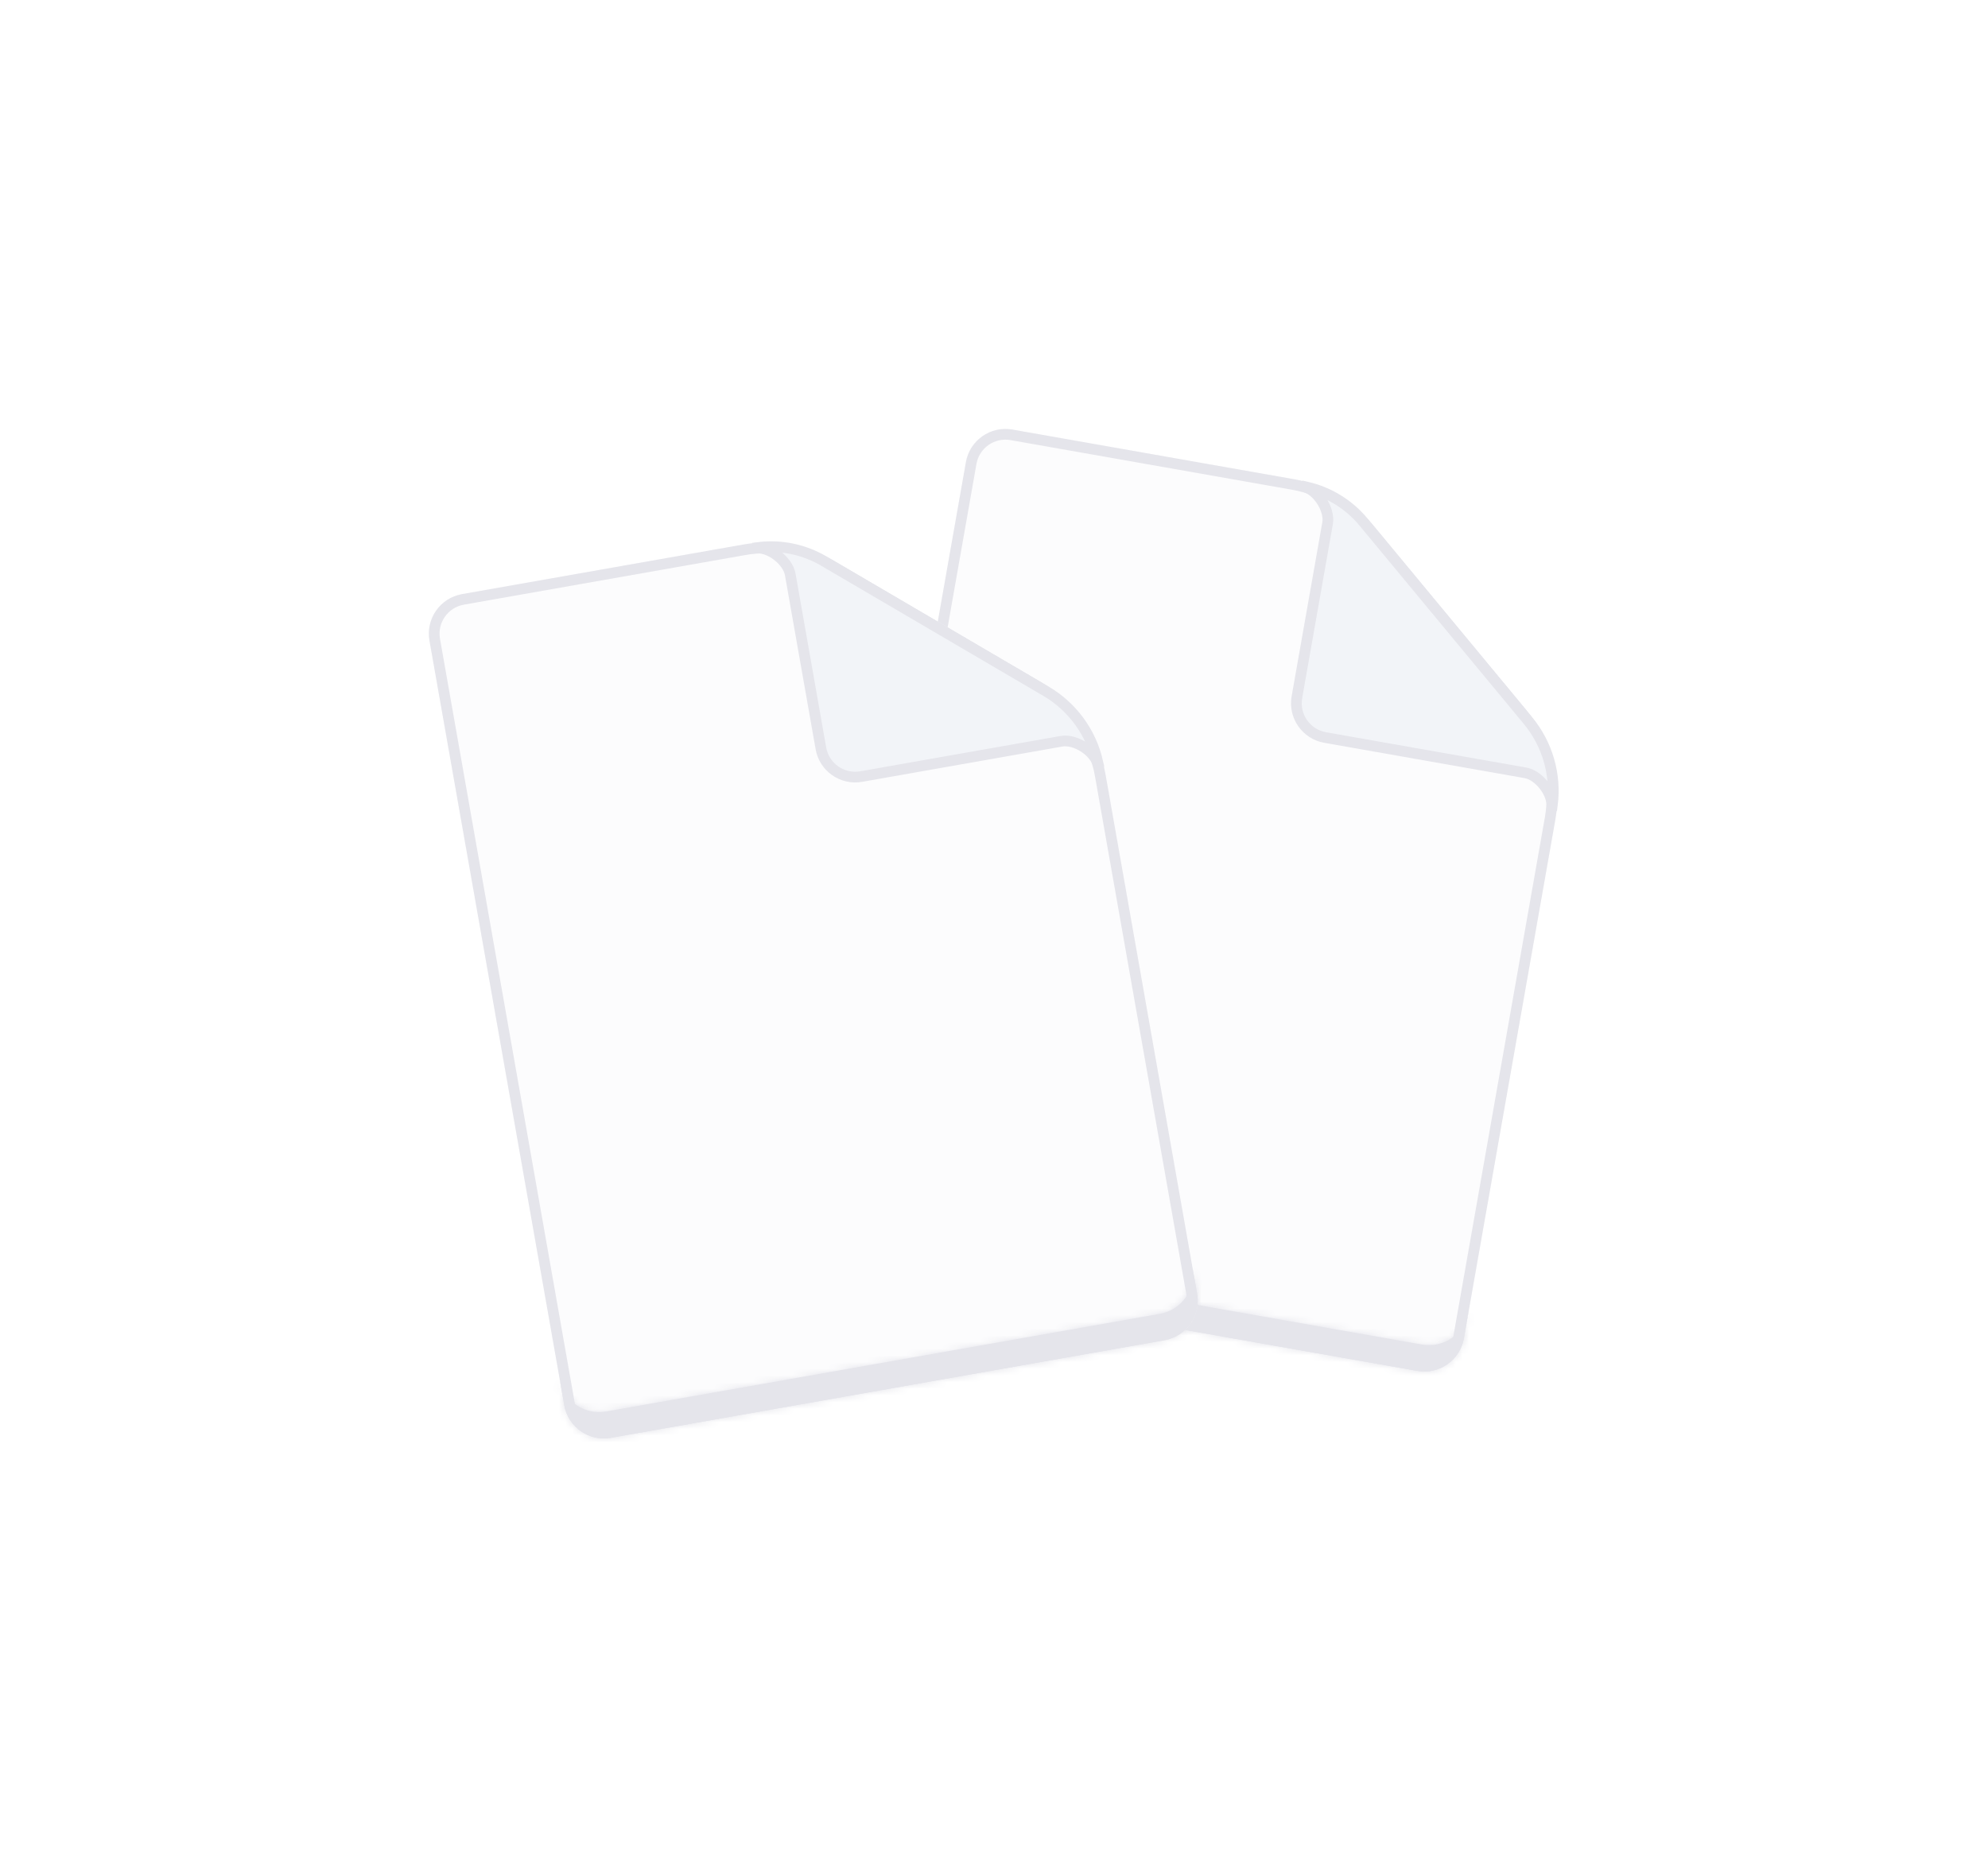 <svg width="297" height="279" viewBox="0 0 297 279" fill="none" xmlns="http://www.w3.org/2000/svg">
<g filter="url(#filter0_d_1795_12560)">
<path d="M144.301 37.046C144.876 33.783 147.988 31.604 151.252 32.179L193.252 39.585C197.926 40.409 202.154 42.868 205.182 46.523L228.08 74.168C231.823 78.687 233.393 84.621 232.374 90.399L218.699 167.954C218.124 171.217 215.012 173.396 211.749 172.821L129.025 158.234C125.761 157.659 123.582 154.547 124.158 151.284L144.301 37.046Z" fill="#FCFCFD"/>
<path d="M211.887 172.033L129.164 157.447C126.335 156.948 124.447 154.251 124.946 151.423L145.089 37.185C145.587 34.357 148.284 32.468 151.113 32.967L193.113 40.373C197.6 41.164 201.659 43.525 204.565 47.033L227.464 74.678C231.057 79.016 232.564 84.713 231.586 90.26L217.911 167.815C217.413 170.643 214.716 172.532 211.887 172.033Z" stroke="#E5E5EB" stroke-width="1.6"/>
<path d="M197.44 42.814C196.914 42.009 196.15 41.238 195.216 40.839L195.228 40.767C198.543 41.529 201.524 43.362 203.703 45.993L228.261 75.64C231.178 79.162 232.495 83.726 231.923 88.239L231.849 88.226C231.794 87.212 231.331 86.23 230.754 85.46C230.032 84.496 228.975 83.658 227.91 83.47L197.971 78.191C195.143 77.692 193.255 74.995 193.753 72.167L198.338 46.168C198.526 45.103 198.099 43.822 197.44 42.814Z" fill="#F2F4F8" stroke="#E5E5EB" stroke-width="1.6"/>
<mask id="path-4-inside-1_1795_12560" fill="white">
<path d="M129.025 158.234L211.749 172.821C215.012 173.396 218.124 171.217 218.699 167.954L219.394 164.015C218.819 167.278 215.707 169.457 212.443 168.882L129.719 154.295C126.456 153.72 124.277 150.608 124.853 147.344L124.158 151.284C123.583 154.547 125.762 157.659 129.025 158.234Z"/>
</mask>
<path d="M129.025 158.234L211.749 172.821C215.012 173.396 218.124 171.217 218.699 167.954L219.394 164.015C218.819 167.278 215.707 169.457 212.443 168.882L129.719 154.295C126.456 153.72 124.277 150.608 124.853 147.344L124.158 151.284C123.583 154.547 125.762 157.659 129.025 158.234Z" fill="#E5E5EB"/>
<path d="M212.443 168.882L129.719 154.295L128.33 162.174L211.054 176.76L212.443 168.882ZM129.719 154.295C128.632 154.103 127.905 153.066 128.097 151.978L120.219 150.589C119.26 156.028 122.891 161.215 128.33 162.174L129.719 154.295ZM214.76 167.259C214.568 168.347 213.531 169.073 212.443 168.882L211.054 176.76C216.493 177.719 221.68 174.087 222.639 168.649L214.76 167.259ZM213.138 164.942L130.414 150.356L129.025 158.234L211.749 172.821L213.138 164.942ZM130.414 150.356C129.326 150.164 128.6 149.127 128.792 148.039L120.913 146.65C119.954 152.089 123.586 157.275 129.025 158.234L130.414 150.356ZM215.455 163.32C215.263 164.408 214.226 165.134 213.138 164.942L211.749 172.821C217.188 173.78 222.374 170.148 223.333 164.709L215.455 163.32ZM128.097 151.978L128.792 148.039L120.913 146.65L120.219 150.589L128.097 151.978ZM222.639 168.649L223.333 164.709L215.455 163.32L214.76 167.259L222.639 168.649Z" fill="#E5E5EB" mask="url(#path-4-inside-1_1795_12560)"/>
</g>
<g filter="url(#filter1_d_1795_12560)">
<path d="M64.158 63.716C63.583 60.453 65.762 57.341 69.025 56.766L111.026 49.36C115.699 48.536 120.514 49.4 124.609 51.799L155.582 69.945C160.644 72.911 164.149 77.951 165.168 83.729L178.843 161.284C179.418 164.547 177.239 167.659 173.976 168.234L91.252 182.821C87.989 183.396 84.877 181.217 84.301 177.954L64.158 63.716Z" fill="#FCFCFD"/>
<path d="M173.837 167.447L91.113 182.033C88.285 182.532 85.588 180.643 85.089 177.815L64.946 63.577C64.447 60.749 66.336 58.052 69.164 57.553L111.165 50.148C115.651 49.356 120.273 50.187 124.204 52.489L155.177 70.636C160.037 73.483 163.402 78.321 164.38 83.868L178.055 161.423C178.554 164.251 176.665 166.948 173.837 167.447Z" stroke="#E5E5EB" stroke-width="1.6"/>
<path d="M116.065 50.962C115.296 50.385 114.314 49.922 113.3 49.867L113.287 49.794C116.662 49.377 120.09 50.08 123.038 51.806L156.255 71.267C160.2 73.579 162.999 77.417 164.005 81.853L163.931 81.867C163.533 80.932 162.761 80.168 161.956 79.642C160.948 78.983 159.668 78.557 158.602 78.745L128.664 84.023C125.836 84.522 123.139 82.634 122.64 79.805L118.056 53.806C117.868 52.741 117.029 51.684 116.065 50.962Z" fill="#F2F4F8" stroke="#E5E5EB" stroke-width="1.6"/>
<mask id="path-9-inside-2_1795_12560" fill="white">
<path d="M91.252 182.821L173.976 168.234C177.239 167.659 179.418 164.547 178.843 161.284L178.148 157.344C178.723 160.608 176.544 163.72 173.281 164.295L90.557 178.882C87.294 179.457 84.182 177.278 83.606 174.015L84.301 177.954C84.876 181.217 87.988 183.396 91.252 182.821Z"/>
</mask>
<path d="M91.252 182.821L173.976 168.234C177.239 167.659 179.418 164.547 178.843 161.284L178.148 157.344C178.723 160.608 176.544 163.72 173.281 164.295L90.557 178.882C87.294 179.457 84.182 177.278 83.606 174.015L84.301 177.954C84.876 181.217 87.988 183.396 91.252 182.821Z" fill="#E5E5EB"/>
<path d="M173.281 164.295L90.557 178.882L91.946 186.76L174.67 172.174L173.281 164.295ZM90.557 178.882C89.469 179.073 88.432 178.347 88.24 177.259L80.362 178.648C81.321 184.087 86.507 187.719 91.946 186.76L90.557 178.882ZM174.903 161.978C175.095 163.066 174.369 164.103 173.281 164.295L174.67 172.174C180.109 171.215 183.741 166.028 182.782 160.589L174.903 161.978ZM172.586 160.356L89.863 174.942L91.252 182.821L173.976 168.234L172.586 160.356ZM89.863 174.942C88.775 175.134 87.737 174.408 87.546 173.32L79.667 174.709C80.626 180.148 85.813 183.78 91.252 182.821L89.863 174.942ZM174.209 158.039C174.401 159.127 173.674 160.164 172.586 160.356L173.976 168.234C179.415 167.275 183.046 162.089 182.087 156.65L174.209 158.039ZM88.24 177.259L87.546 173.32L79.667 174.709L80.362 178.648L88.24 177.259ZM182.782 160.589L182.087 156.65L174.209 158.039L174.903 161.978L182.782 160.589Z" fill="#E5E5EB" mask="url(#path-9-inside-2_1795_12560)"/>
</g>
<defs>
<filter id="filter0_d_1795_12560" x="59.116" y="-0.863" width="244.769" height="270.726" filterUnits="userSpaceOnUse" color-interpolation-filters="sRGB">
<feFlood flood-opacity="0" result="BackgroundImageFix"/>
<feColorMatrix in="SourceAlpha" type="matrix" values="0 0 0 0 0 0 0 0 0 0 0 0 0 0 0 0 0 0 127 0" result="hardAlpha"/>
<feOffset dy="32"/>
<feGaussianBlur stdDeviation="32"/>
<feComposite in2="hardAlpha" operator="out"/>
<feColorMatrix type="matrix" values="0 0 0 0 0 0 0 0 0 0 0 0 0 0 0 0 0 0 0.02 0"/>
<feBlend mode="normal" in2="BackgroundImageFix" result="effect1_dropShadow_1795_12560"/>
<feBlend mode="normal" in="SourceGraphic" in2="effect1_dropShadow_1795_12560" result="shape"/>
</filter>
<filter id="filter1_d_1795_12560" x="-0.884" y="9.137" width="244.769" height="270.726" filterUnits="userSpaceOnUse" color-interpolation-filters="sRGB">
<feFlood flood-opacity="0" result="BackgroundImageFix"/>
<feColorMatrix in="SourceAlpha" type="matrix" values="0 0 0 0 0 0 0 0 0 0 0 0 0 0 0 0 0 0 127 0" result="hardAlpha"/>
<feOffset dy="32"/>
<feGaussianBlur stdDeviation="32"/>
<feComposite in2="hardAlpha" operator="out"/>
<feColorMatrix type="matrix" values="0 0 0 0 0 0 0 0 0 0 0 0 0 0 0 0 0 0 0.02 0"/>
<feBlend mode="normal" in2="BackgroundImageFix" result="effect1_dropShadow_1795_12560"/>
<feBlend mode="normal" in="SourceGraphic" in2="effect1_dropShadow_1795_12560" result="shape"/>
</filter>
</defs>
</svg>
